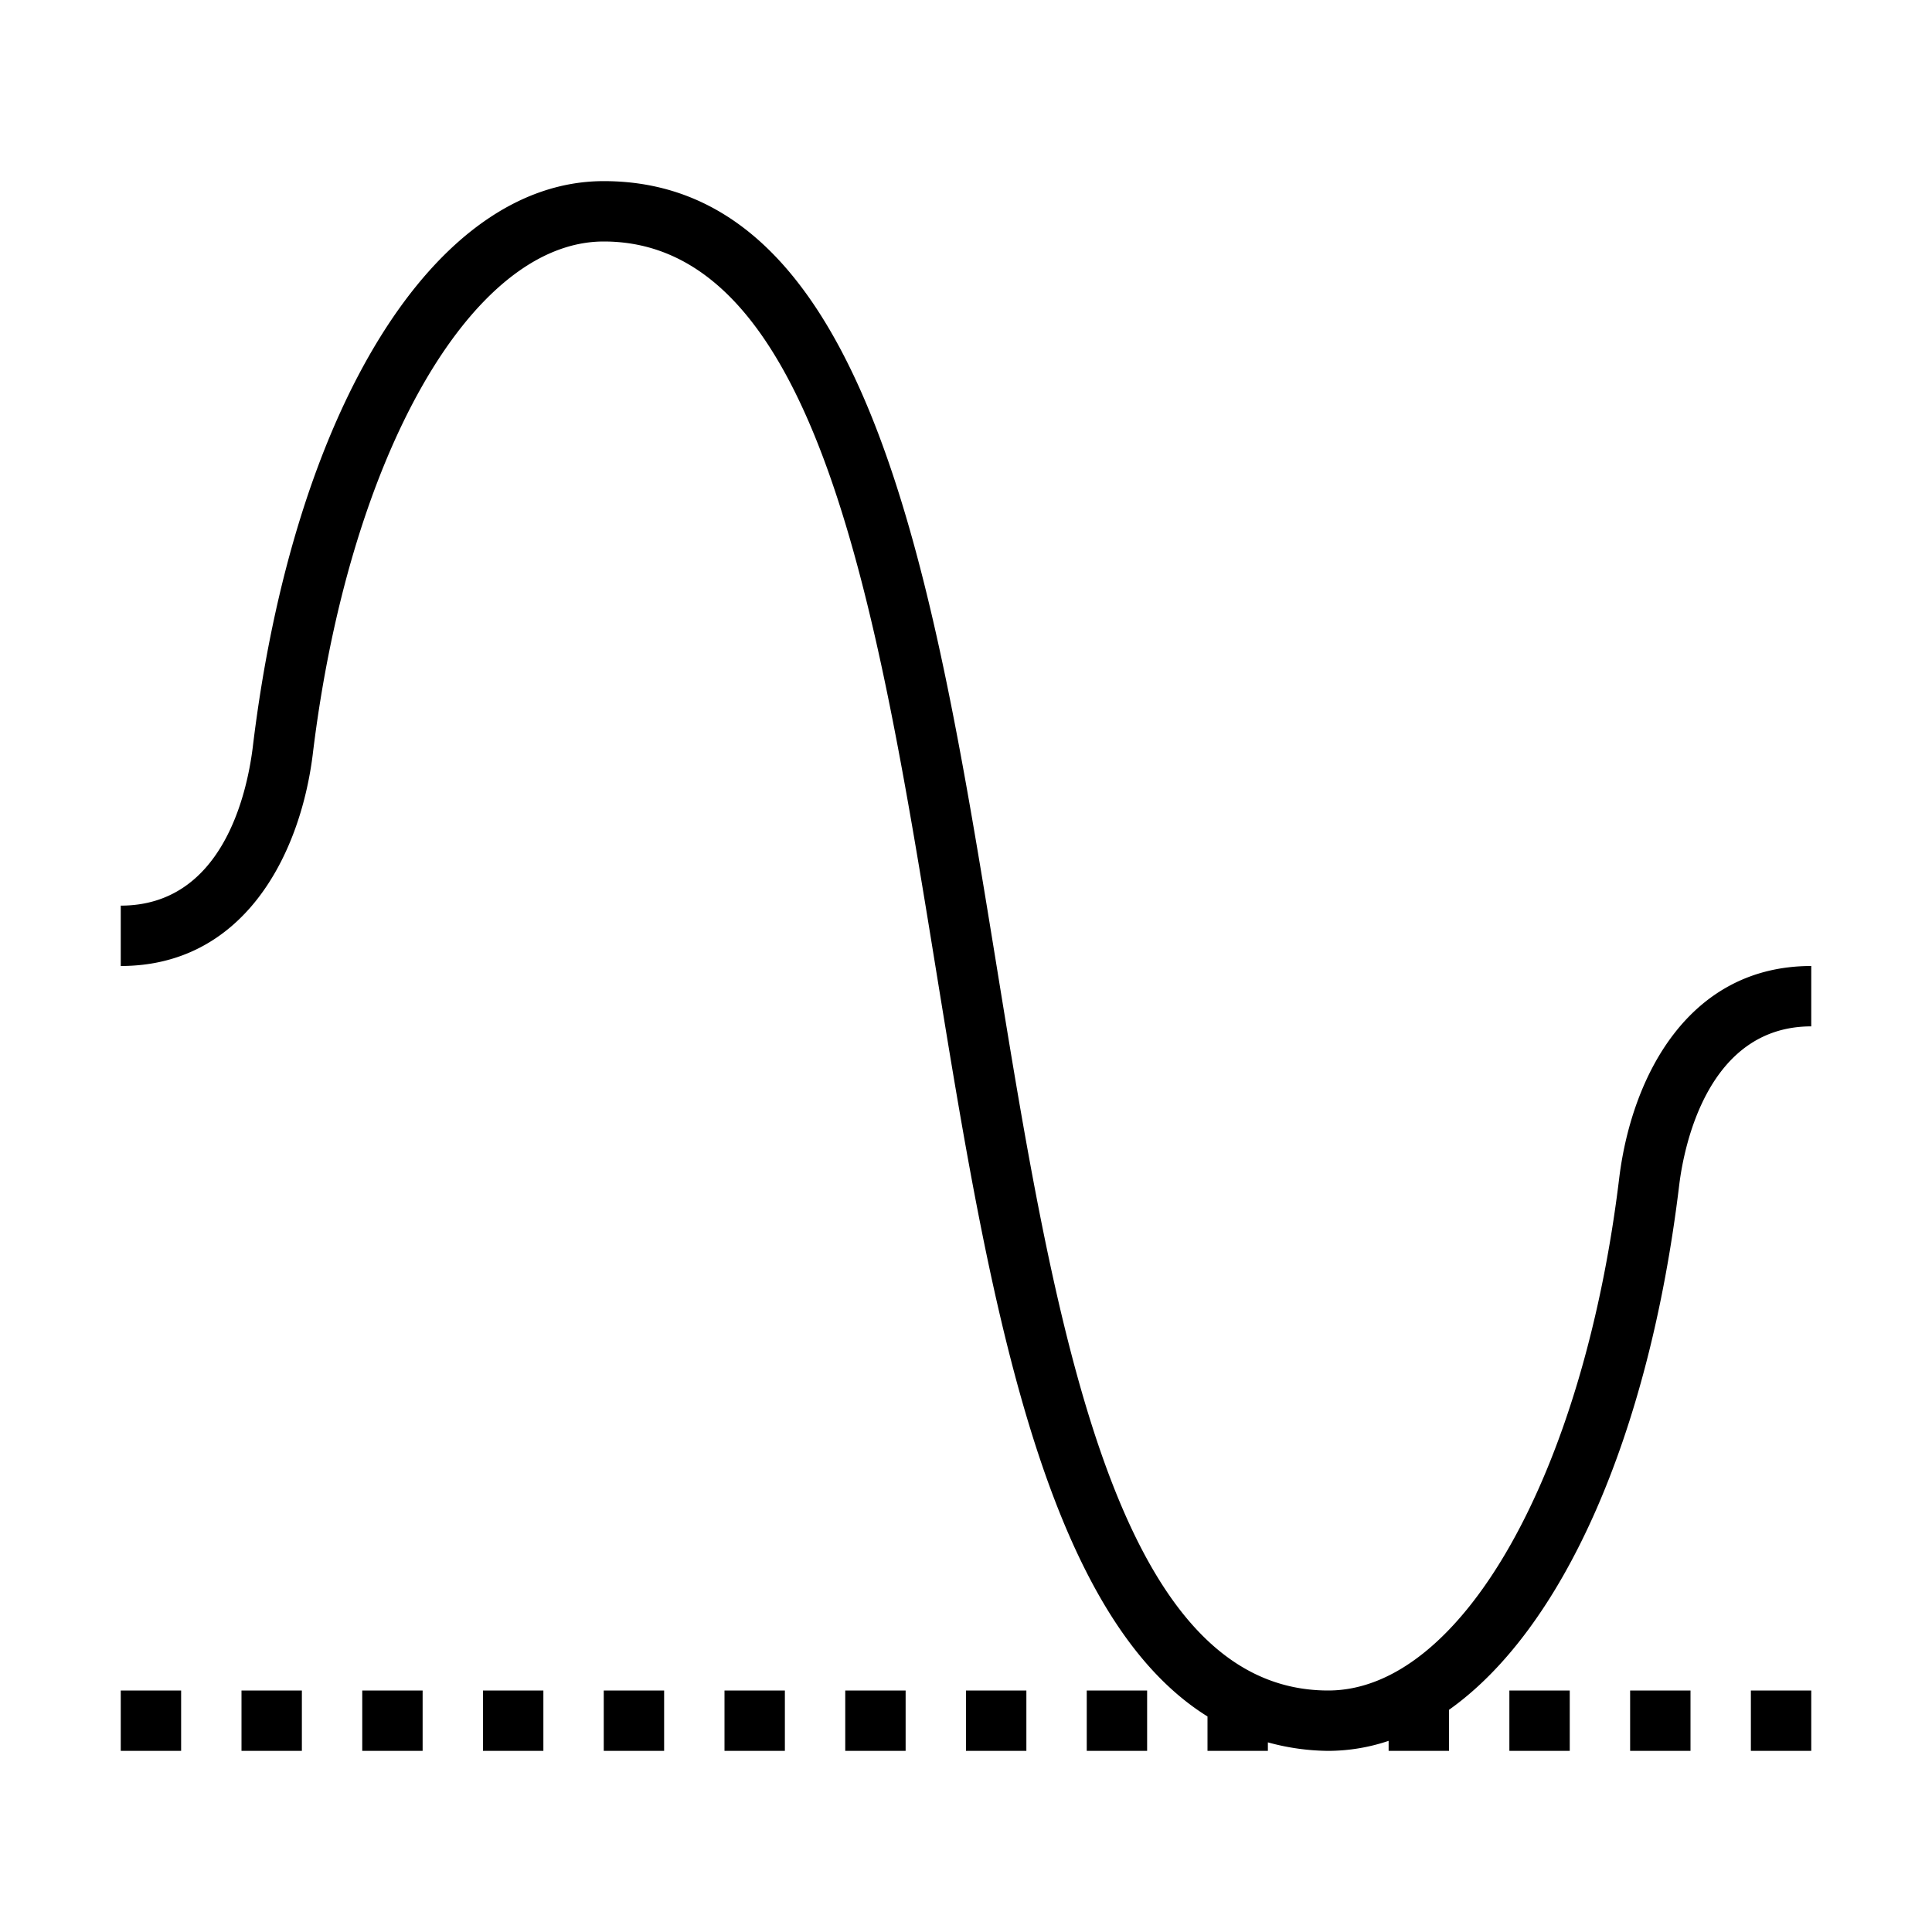 <svg xmlns="http://www.w3.org/2000/svg" viewBox="0 0 32 32"><path d="M2 28h1v1H2zm3 0H4v1h1zm2 0H6v1h1zm2 0H8v1h1zm2 0h-1v1h1zm2 0h-1v1h1zm2 0h-1v1h1zm2 0h-1v1h1zm2 0h-1v1h1zm7 0h-1v1h1zm1 1h1v-1h-1zm2 0h1v-1h-1zm-2.178-9.51C26.23 24.42 24.202 28 22 28c-3.543 0-4.542-6.142-5.506-12.08C15.46 9.568 14.394 3 10 3c-2.804 0-5.141 3.774-5.815 9.389C4.085 13.174 3.672 15 2 15v1c2.015 0 2.962-1.8 3.178-3.488C5.77 7.58 7.798 4 10 4c3.543 0 4.542 6.142 5.506 12.08.853 5.249 1.736 10.634 4.494 12.35V29h1v-.141A3.866 3.866 0 0 0 22 29a3.153 3.153 0 0 0 1-.166V29h1v-.68c1.87-1.326 3.31-4.5 3.815-8.708C27.892 19 28.278 17 30 17v-1c-2.018 0-2.964 1.802-3.178 3.49z"/><path fill="none" d="M0 0h32v32H0z"/></svg>